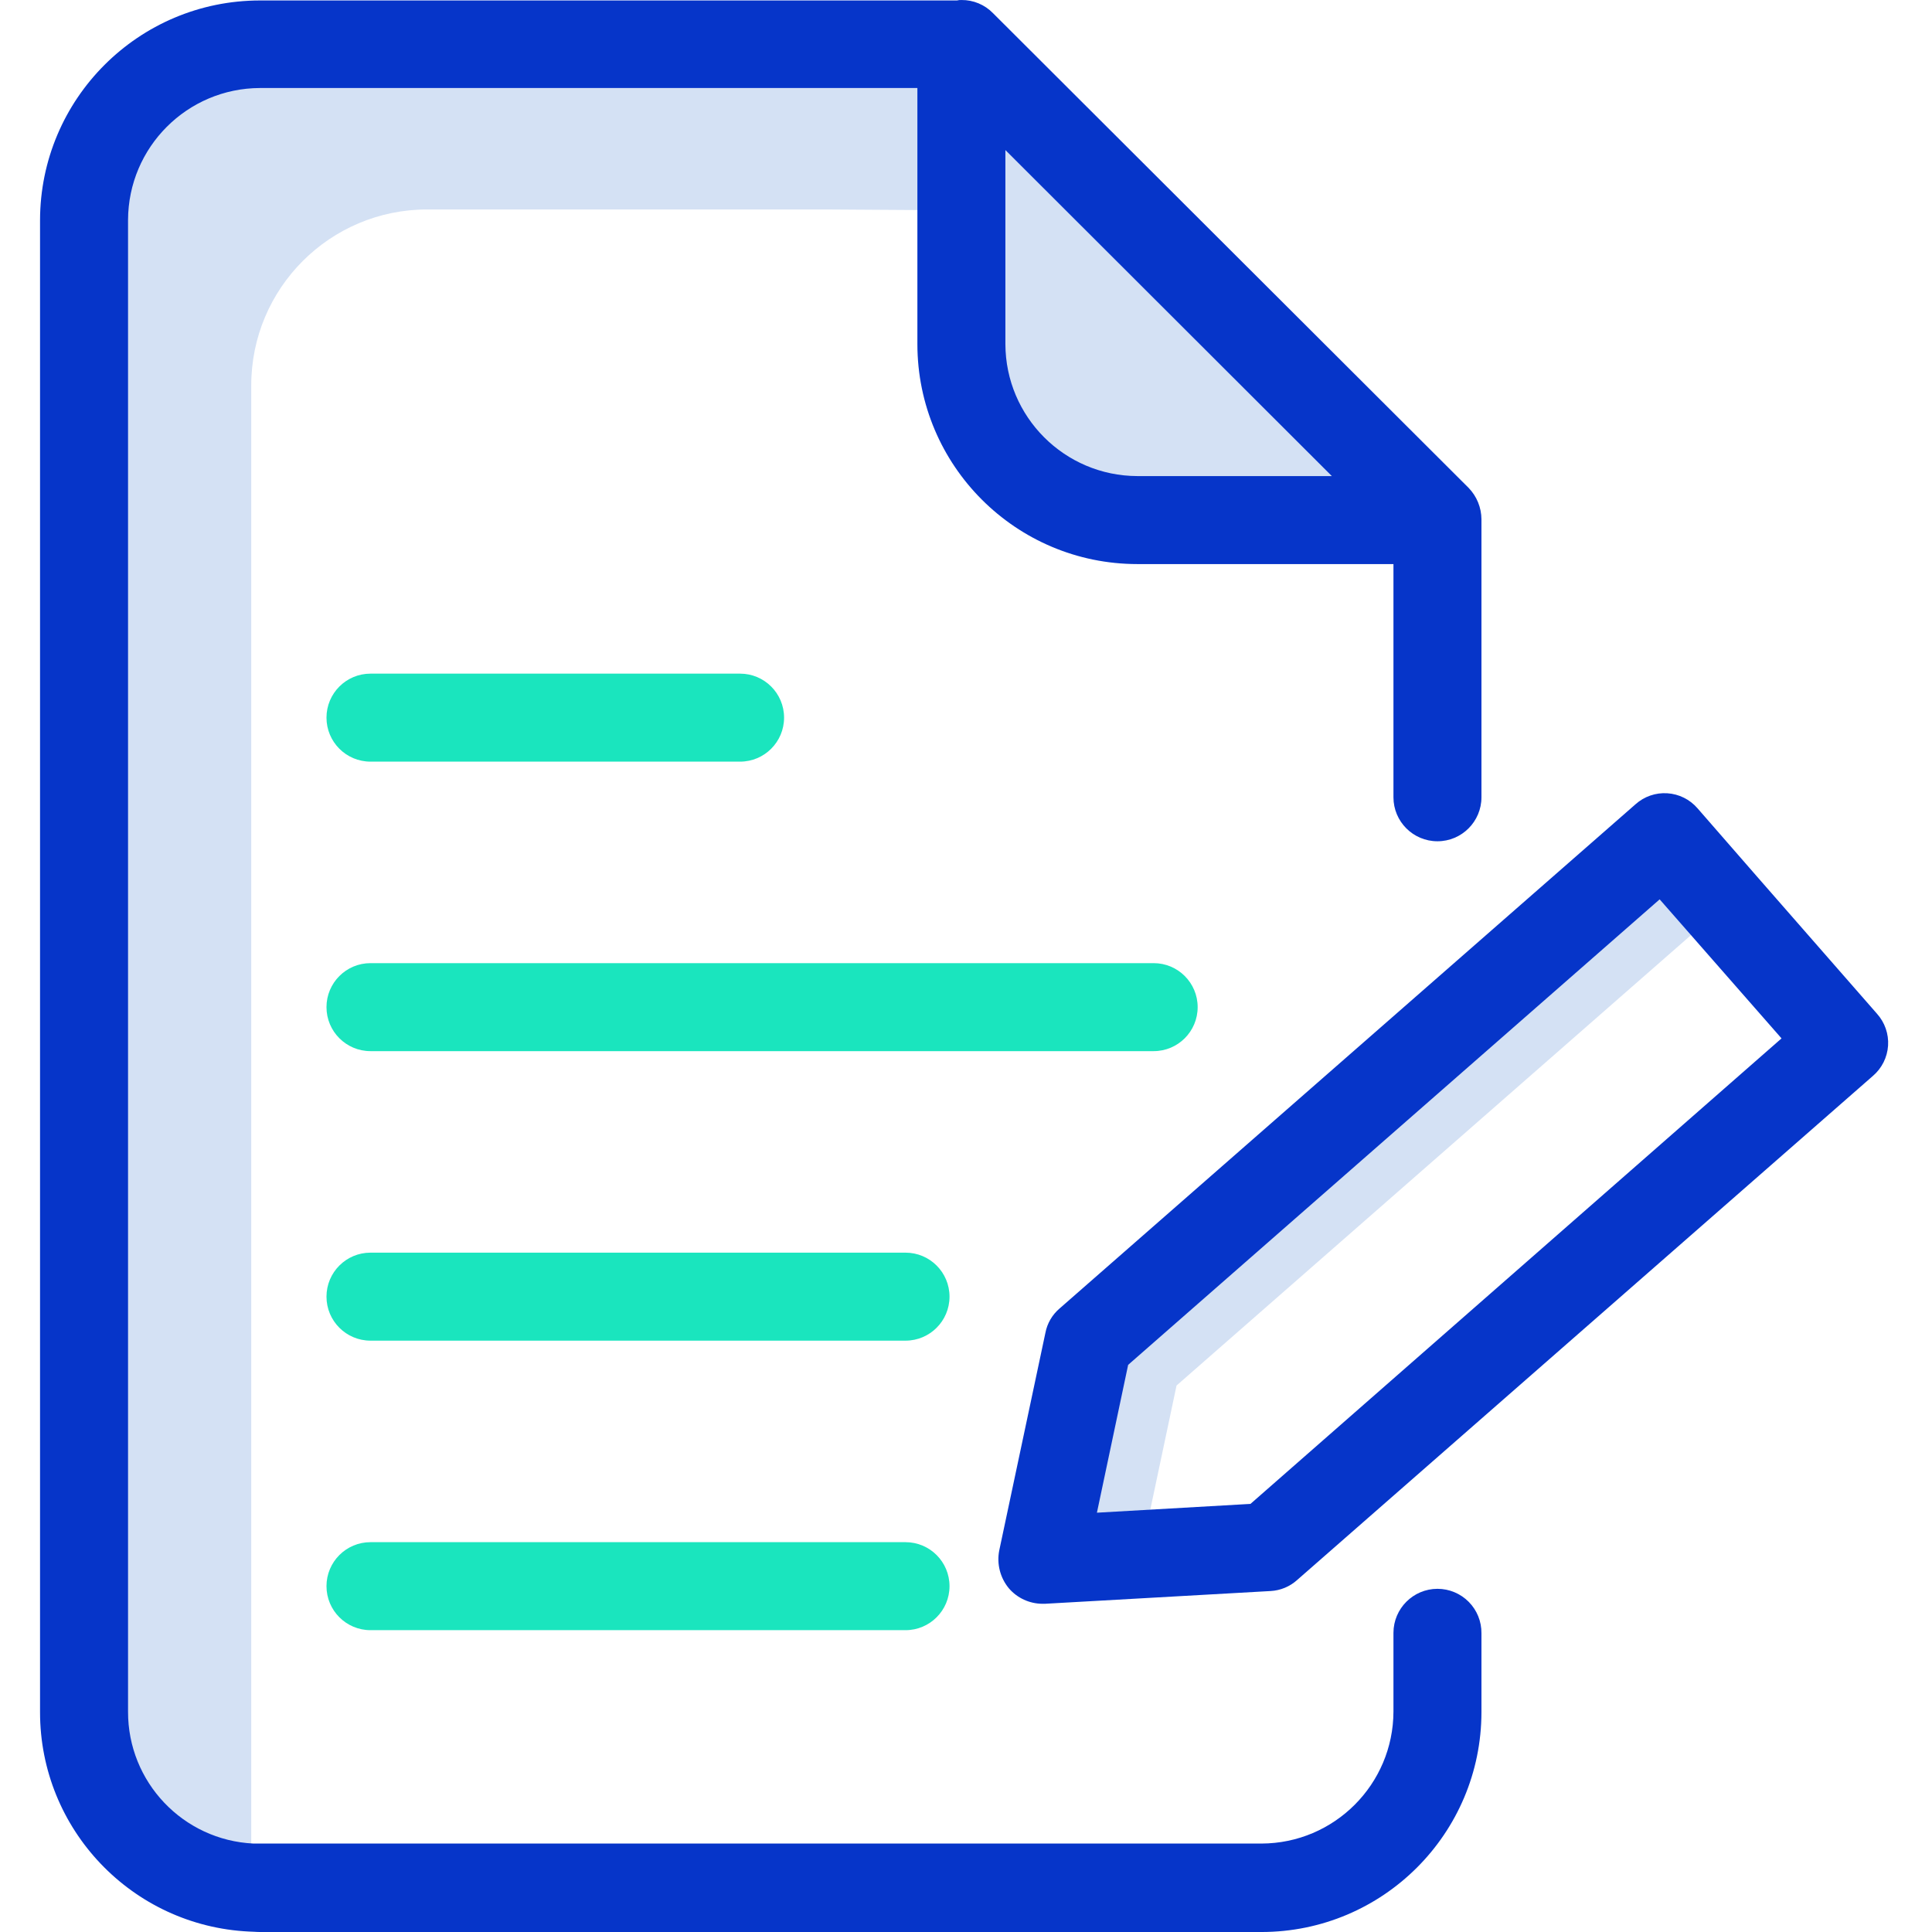 <svg height="439pt" viewBox="-9 0 439 439.104" width="439pt" xmlns="http://www.w3.org/2000/svg"><g fill="#d4e1f4"><path d="m317.652 117.902v.203h-68.199c-22.094.004-40.008-17.906-40-40v-30.301h1.098v-36.699zm0 0"/><path d="m369.152 190.305 13.699 15.598-124.5 109-8.098 38.301-22.402 1.301 10.5-49.602zm0 0"/><path d="m250.254 353.203-22.402 1.301zm0 0"/><path d="m210.551 11.105v36.699h-1.098v-37.602h.199zm0 0"/><path d="m209.453 10.203v37.602l-31-.199h-90.402c-22.094-.008-40.004 17.906-40 40v341.398c-21.285-1.023-38.016-18.586-38-39.898v-339c-.004-22.094 17.906-40.008 40-40h157.402zm0 0"/><path d="m48.051 7.605 162.5.199v3.301l-.898-.902h-.199l-2-.199h-157.402c-22.094-.008-40.004 17.906-40 40v339c-.016 21.312 16.715 38.879 38 39.898v1.301c-22.094.008-40.004-17.906-40-40v-342.598c-.004-22.094 17.906-40.008 40-40zm0 0"/></g><path d="m317.652 361.105c-5.516.016-9.984 4.48-10 10v17.898c-.047 16.547-13.453 29.953-30 30h-229.102c-15.996-.766-28.555-13.984-28.5-30v-339c.051-16.547 13.453-29.953 30-30h149.402v58.199c.008 27.609 22.391 49.992 50 50h58.199v53c0 5.523 4.477 10 10 10 5.523 0 10-4.477 10-10v-63.199c-.02-2.652-1.059-5.191-2.898-7.102l-107.102-106.898-1-1c-1.887-1.945-4.492-3.031-7.199-3-.336-.016-.676.016-1 .102h-158.402c-27.609.008-49.988 22.387-50 50v339c-.023 26.645 20.887 48.609 47.5 49.898.801 0 1.602.102 2.5.102h227.602c27.609-.012 49.988-22.391 50-50v-17.902c.031-2.668-1.012-5.242-2.891-7.137-1.879-1.898-4.438-2.965-7.109-2.961zm-98.199-282.902v-44.098l74.199 74.098h-44.199c-16.551-.047-29.953-13.449-30-30zm0 0" fill="#0635c9"/><path d="m390.352 199.305-13.598-15.602c-1.738-2.012-4.211-3.242-6.863-3.41-2.652-.172-5.262.734-7.238 2.512l-130.898 114.598c-1.66 1.422-2.789 3.359-3.203 5.5l-10.5 49.5c-.594 3.055.215 6.211 2.203 8.602 1.906 2.211 4.68 3.484 7.598 3.5h.602l51.301-2.898c2.227-.125 4.344-1.008 6-2.5l130.898-114.602c2.012-1.734 3.242-4.207 3.414-6.859.168-2.652-.738-5.262-2.516-7.242zm-115.199 142.5-34.898 2 7.098-33.602 120.801-105.801 27.699 31.602zm0 0" fill="#0635c9"/><path d="m75.152 173.105h84c5.523 0 10-4.48 10-10 0-5.523-4.477-10-10-10h-84c-5.523 0-10 4.477-10 10 0 5.52 4.477 10 10 10zm0 0" fill="#1ae5be"/><path d="m253.152 218.902h-178c-5.523 0-10 4.48-10 10 0 5.523 4.477 10 10 10h178c5.523 0 10-4.477 10-10 0-5.52-4.477-10-10-10zm0 0" fill="#1ae5be"/><path d="m196.754 284.703h-121.602c-5.523 0-10 4.477-10 10s4.477 10 10 10h121.602c5.52 0 10-4.477 10-10s-4.48-10-10-10zm0 0" fill="#1ae5be"/><path d="m196.754 350.504h-121.602c-5.523 0-10 4.477-10 10 0 5.523 4.477 10 10 10h121.602c5.52 0 10-4.477 10-10 0-5.523-4.48-10-10-10zm0 0" fill="#1ae5be"/></svg>